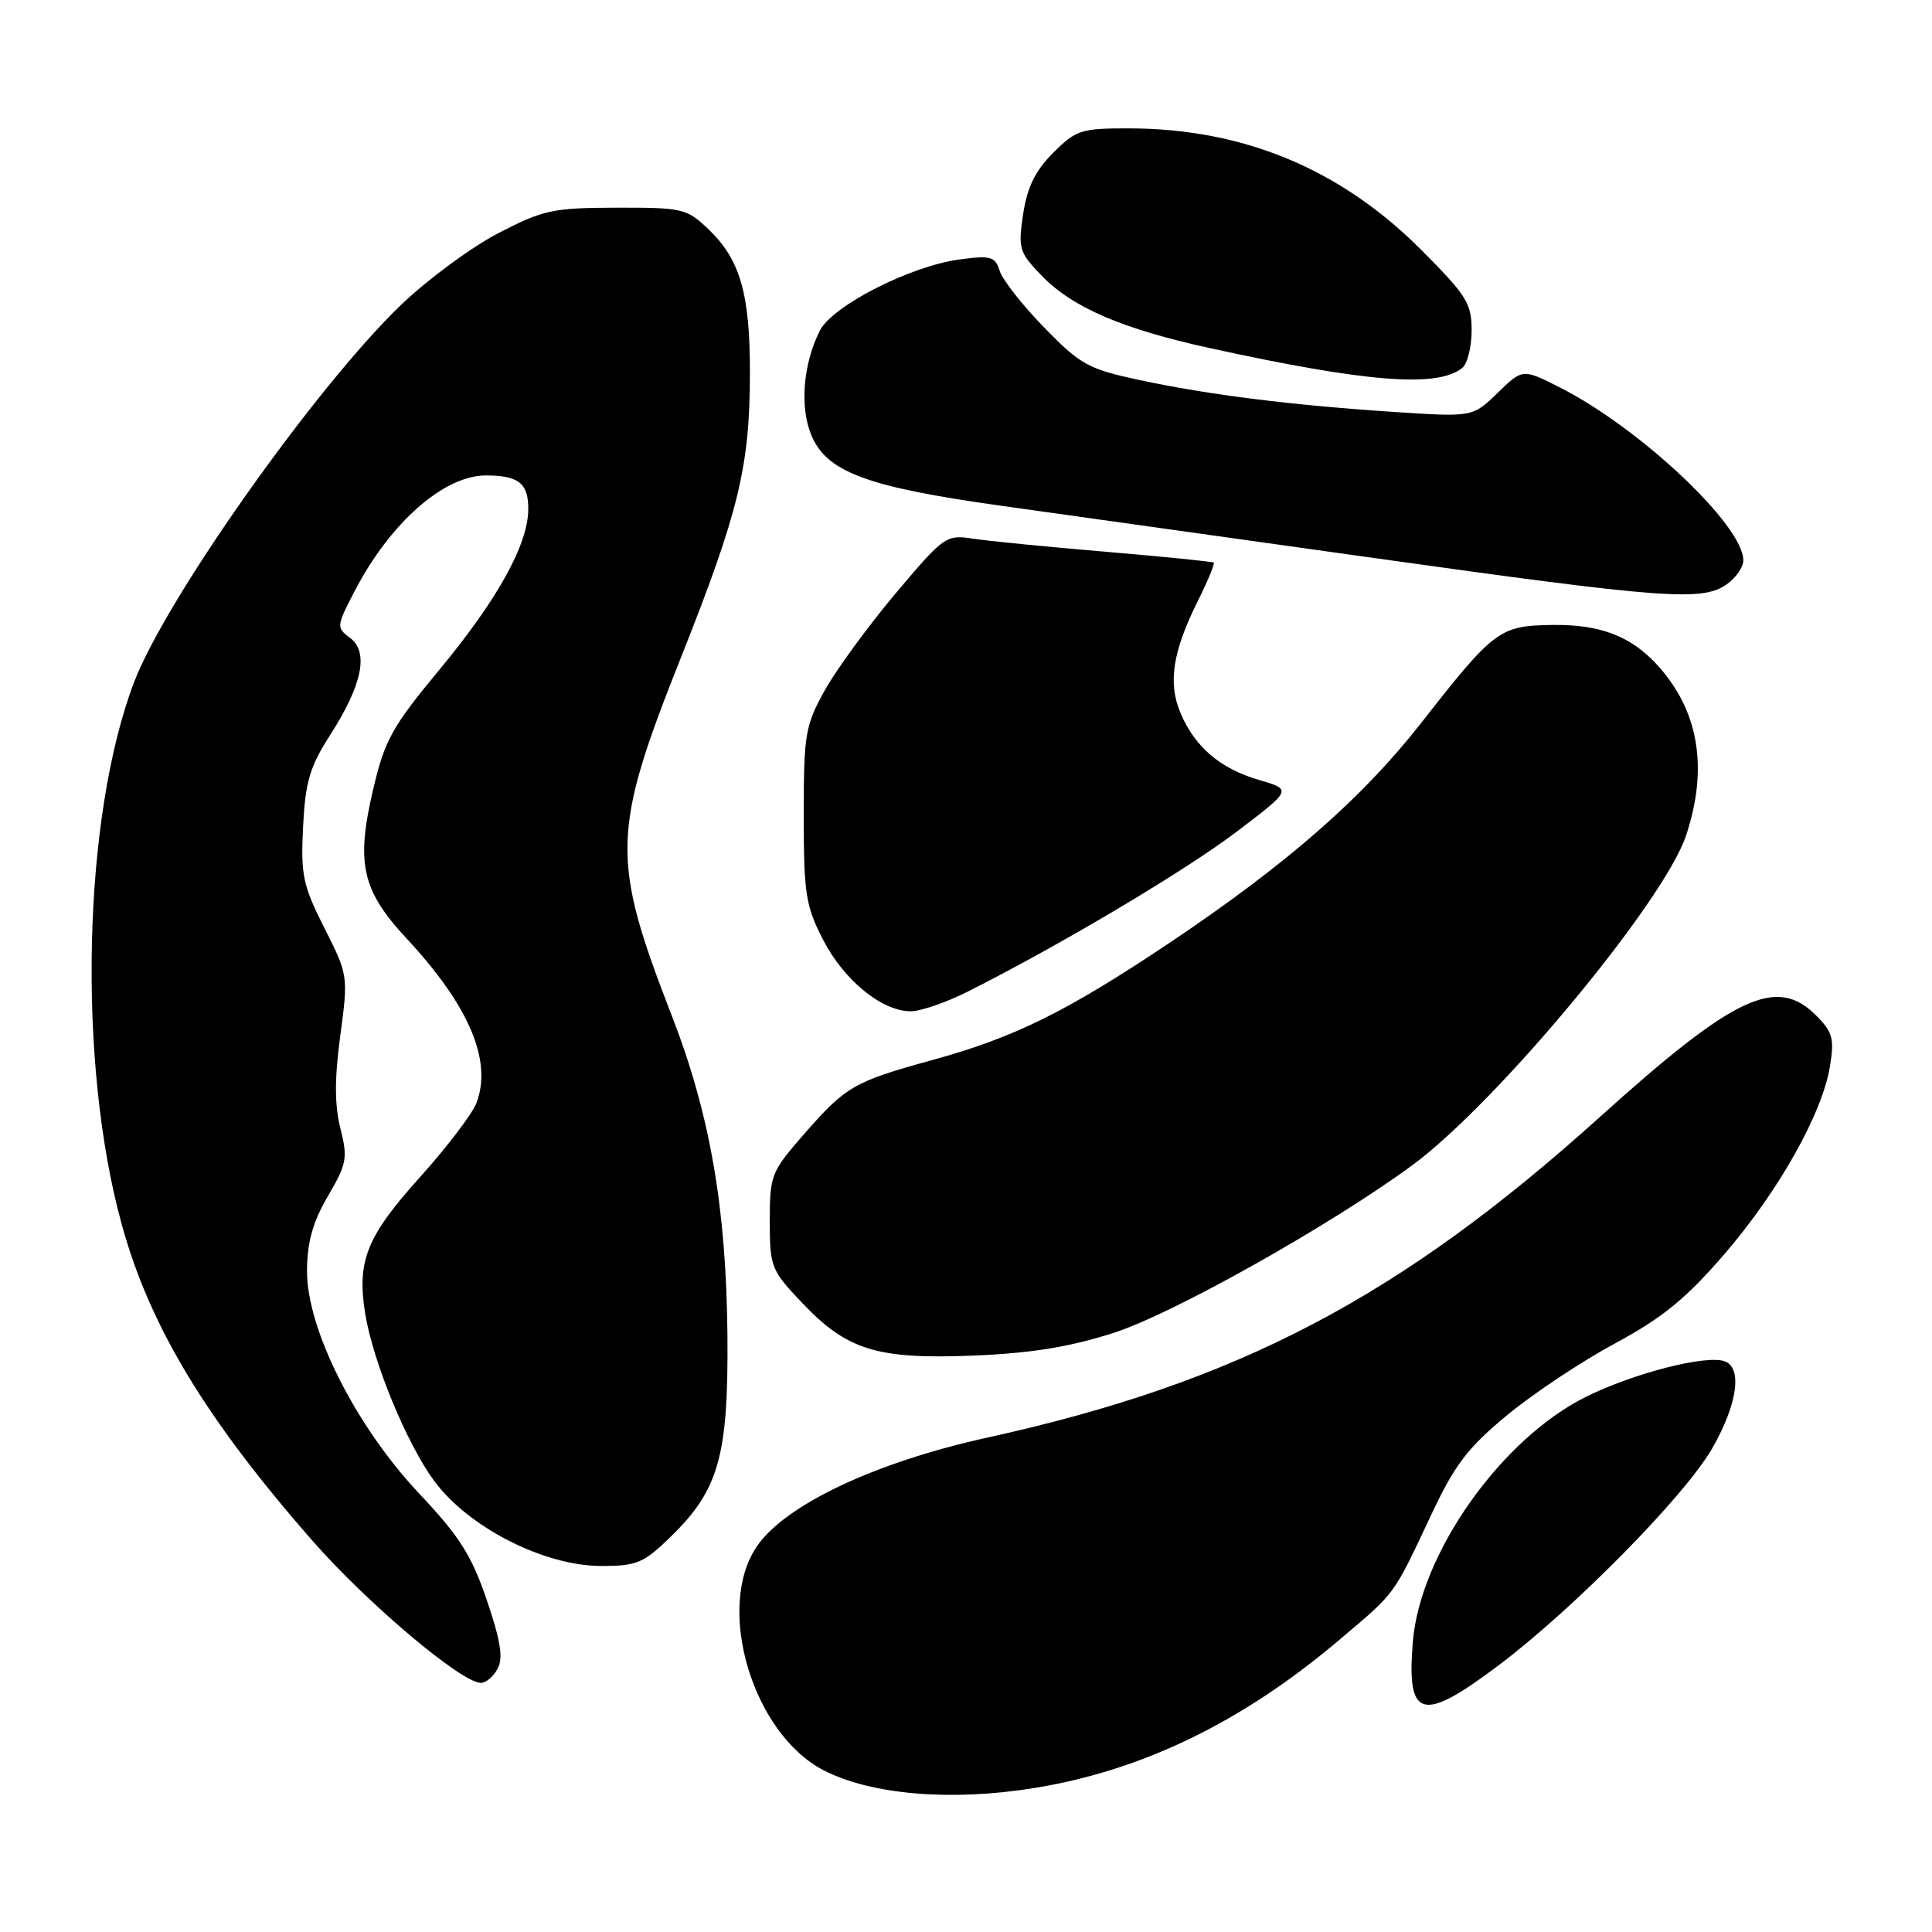 <?xml version="1.0" encoding="UTF-8" standalone="no"?>
<!DOCTYPE svg PUBLIC "-//W3C//DTD SVG 1.1//EN" "http://www.w3.org/Graphics/SVG/1.1/DTD/svg11.dtd" >
<svg xmlns="http://www.w3.org/2000/svg" xmlns:xlink="http://www.w3.org/1999/xlink" version="1.1" viewBox="0 0 256 256">
 <g >
 <path fill="currentColor"
d=" M 137.00 236.93 C 151.33 234.62 164.58 228.20 177.41 217.34 C 185.05 210.88 184.52 211.61 189.70 200.60 C 192.78 194.06 194.50 191.81 199.73 187.49 C 203.21 184.62 209.64 180.35 214.03 177.99 C 220.28 174.62 223.38 172.09 228.43 166.25 C 235.65 157.88 241.45 147.59 242.48 141.29 C 243.08 137.61 242.84 136.75 240.63 134.54 C 235.40 129.30 229.83 131.92 212.00 148.00 C 185.41 171.97 163.93 183.21 130.82 190.49 C 115.95 193.76 103.98 199.42 100.26 204.95 C 94.76 213.10 99.74 229.71 109.13 234.57 C 115.41 237.81 125.99 238.71 137.00 236.93 Z  M 198.47 220.74 C 208.48 213.23 223.25 198.23 226.88 191.91 C 230.20 186.12 230.90 181.28 228.56 180.39 C 226.15 179.46 216.41 181.96 210.08 185.12 C 198.86 190.73 188.17 205.87 187.21 217.54 C 186.36 227.76 188.37 228.33 198.47 220.74 Z  M 65.94 221.11 C 66.70 219.70 66.33 217.38 64.50 212.01 C 62.49 206.09 60.88 203.56 55.56 197.92 C 47.12 188.97 40.61 176.03 40.68 168.33 C 40.71 164.55 41.46 161.89 43.46 158.48 C 45.95 154.22 46.10 153.44 45.10 149.50 C 44.33 146.41 44.32 142.92 45.09 137.22 C 46.15 129.32 46.14 129.22 42.98 122.96 C 40.12 117.30 39.84 115.94 40.16 109.54 C 40.46 103.58 41.04 101.61 43.75 97.39 C 48.01 90.75 48.90 86.39 46.38 84.52 C 44.55 83.16 44.57 82.98 47.00 78.31 C 51.69 69.28 58.82 63.00 64.37 63.00 C 68.69 63.00 70.00 64.02 70.00 67.41 C 70.00 72.11 65.96 79.42 58.12 88.87 C 51.97 96.28 50.98 98.07 49.46 104.53 C 47.14 114.40 47.93 117.97 53.90 124.38 C 62.18 133.30 65.26 140.56 63.13 146.16 C 62.58 147.60 59.18 152.06 55.58 156.06 C 48.59 163.82 47.28 167.09 48.38 174.00 C 49.40 180.37 53.83 191.16 57.48 196.16 C 62.01 202.36 72.08 207.50 79.68 207.50 C 84.41 207.50 85.28 207.13 88.94 203.56 C 95.25 197.40 96.52 192.87 96.39 177.00 C 96.24 160.08 94.08 147.64 89.03 134.62 C 80.93 113.75 81.02 110.27 90.31 86.92 C 97.88 67.85 99.35 61.82 99.37 49.50 C 99.39 38.96 98.09 34.42 93.91 30.41 C 90.99 27.62 90.47 27.50 81.68 27.52 C 73.24 27.54 71.98 27.81 66.04 30.89 C 62.48 32.74 56.69 37.00 53.17 40.37 C 41.95 51.12 22.03 79.25 17.78 90.36 C 10.96 108.21 10.21 140.83 16.15 162.31 C 19.86 175.76 27.29 188.06 41.45 204.21 C 48.69 212.47 61.14 222.97 63.71 222.99 C 64.38 223.00 65.39 222.15 65.94 221.11 Z  M 147.57 176.61 C 155.38 174.11 176.22 162.41 187.11 154.42 C 198.31 146.19 220.48 119.50 223.41 110.72 C 226.38 101.78 225.11 94.18 219.63 88.15 C 216.11 84.28 212.02 82.72 205.65 82.81 C 198.70 82.91 197.97 83.45 188.31 95.80 C 180.50 105.78 170.46 114.55 154.97 124.93 C 141.32 134.06 134.46 137.46 123.54 140.46 C 113.16 143.32 112.09 143.93 106.59 150.22 C 102.17 155.27 102.00 155.71 102.00 161.79 C 102.00 167.86 102.17 168.30 106.25 172.60 C 112.24 178.92 116.21 180.14 129.00 179.62 C 136.63 179.31 141.71 178.49 147.57 176.61 Z  M 128.28 131.37 C 140.64 125.14 157.04 115.38 163.86 110.21 C 171.21 104.63 171.21 104.63 166.83 103.35 C 161.66 101.84 158.30 98.96 156.40 94.42 C 154.74 90.45 155.40 86.29 158.71 79.65 C 160.04 76.98 160.99 74.69 160.82 74.55 C 160.64 74.41 154.20 73.76 146.50 73.11 C 138.80 72.46 130.87 71.68 128.88 71.37 C 125.36 70.83 125.06 71.05 118.65 78.66 C 115.02 82.97 110.80 88.75 109.27 91.50 C 106.69 96.15 106.50 97.30 106.50 108.02 C 106.50 118.42 106.75 120.03 109.06 124.52 C 111.82 129.89 116.86 134.00 120.68 134.00 C 121.99 134.00 125.41 132.82 128.28 131.37 Z  M 228.78 77.44 C 230.00 76.59 231.00 75.15 231.00 74.25 C 231.00 69.62 217.33 56.74 206.71 51.35 C 201.76 48.84 201.76 48.84 198.44 52.06 C 195.13 55.27 195.13 55.27 184.81 54.59 C 171.21 53.70 160.18 52.32 151.05 50.37 C 144.21 48.91 143.18 48.34 138.38 43.42 C 135.51 40.48 132.85 37.10 132.47 35.91 C 131.86 33.98 131.30 33.82 127.14 34.38 C 120.60 35.26 110.30 40.51 108.63 43.82 C 106.41 48.24 105.95 53.93 107.51 57.67 C 109.54 62.54 114.85 64.52 132.54 67.00 C 140.77 68.15 163.03 71.27 182.00 73.93 C 220.56 79.34 225.54 79.71 228.78 77.44 Z  M 193.75 48.76 C 194.44 48.21 195.00 45.96 195.00 43.77 C 195.00 40.19 194.32 39.12 188.24 33.03 C 177.57 22.37 164.76 17.05 149.65 17.01 C 143.25 17.00 142.59 17.21 139.55 20.25 C 137.17 22.63 136.11 24.80 135.57 28.37 C 134.89 32.95 135.04 33.44 138.05 36.55 C 142.12 40.75 148.71 43.59 160.33 46.13 C 181.02 50.66 190.47 51.41 193.75 48.76 Z "/>
</g>
</svg>